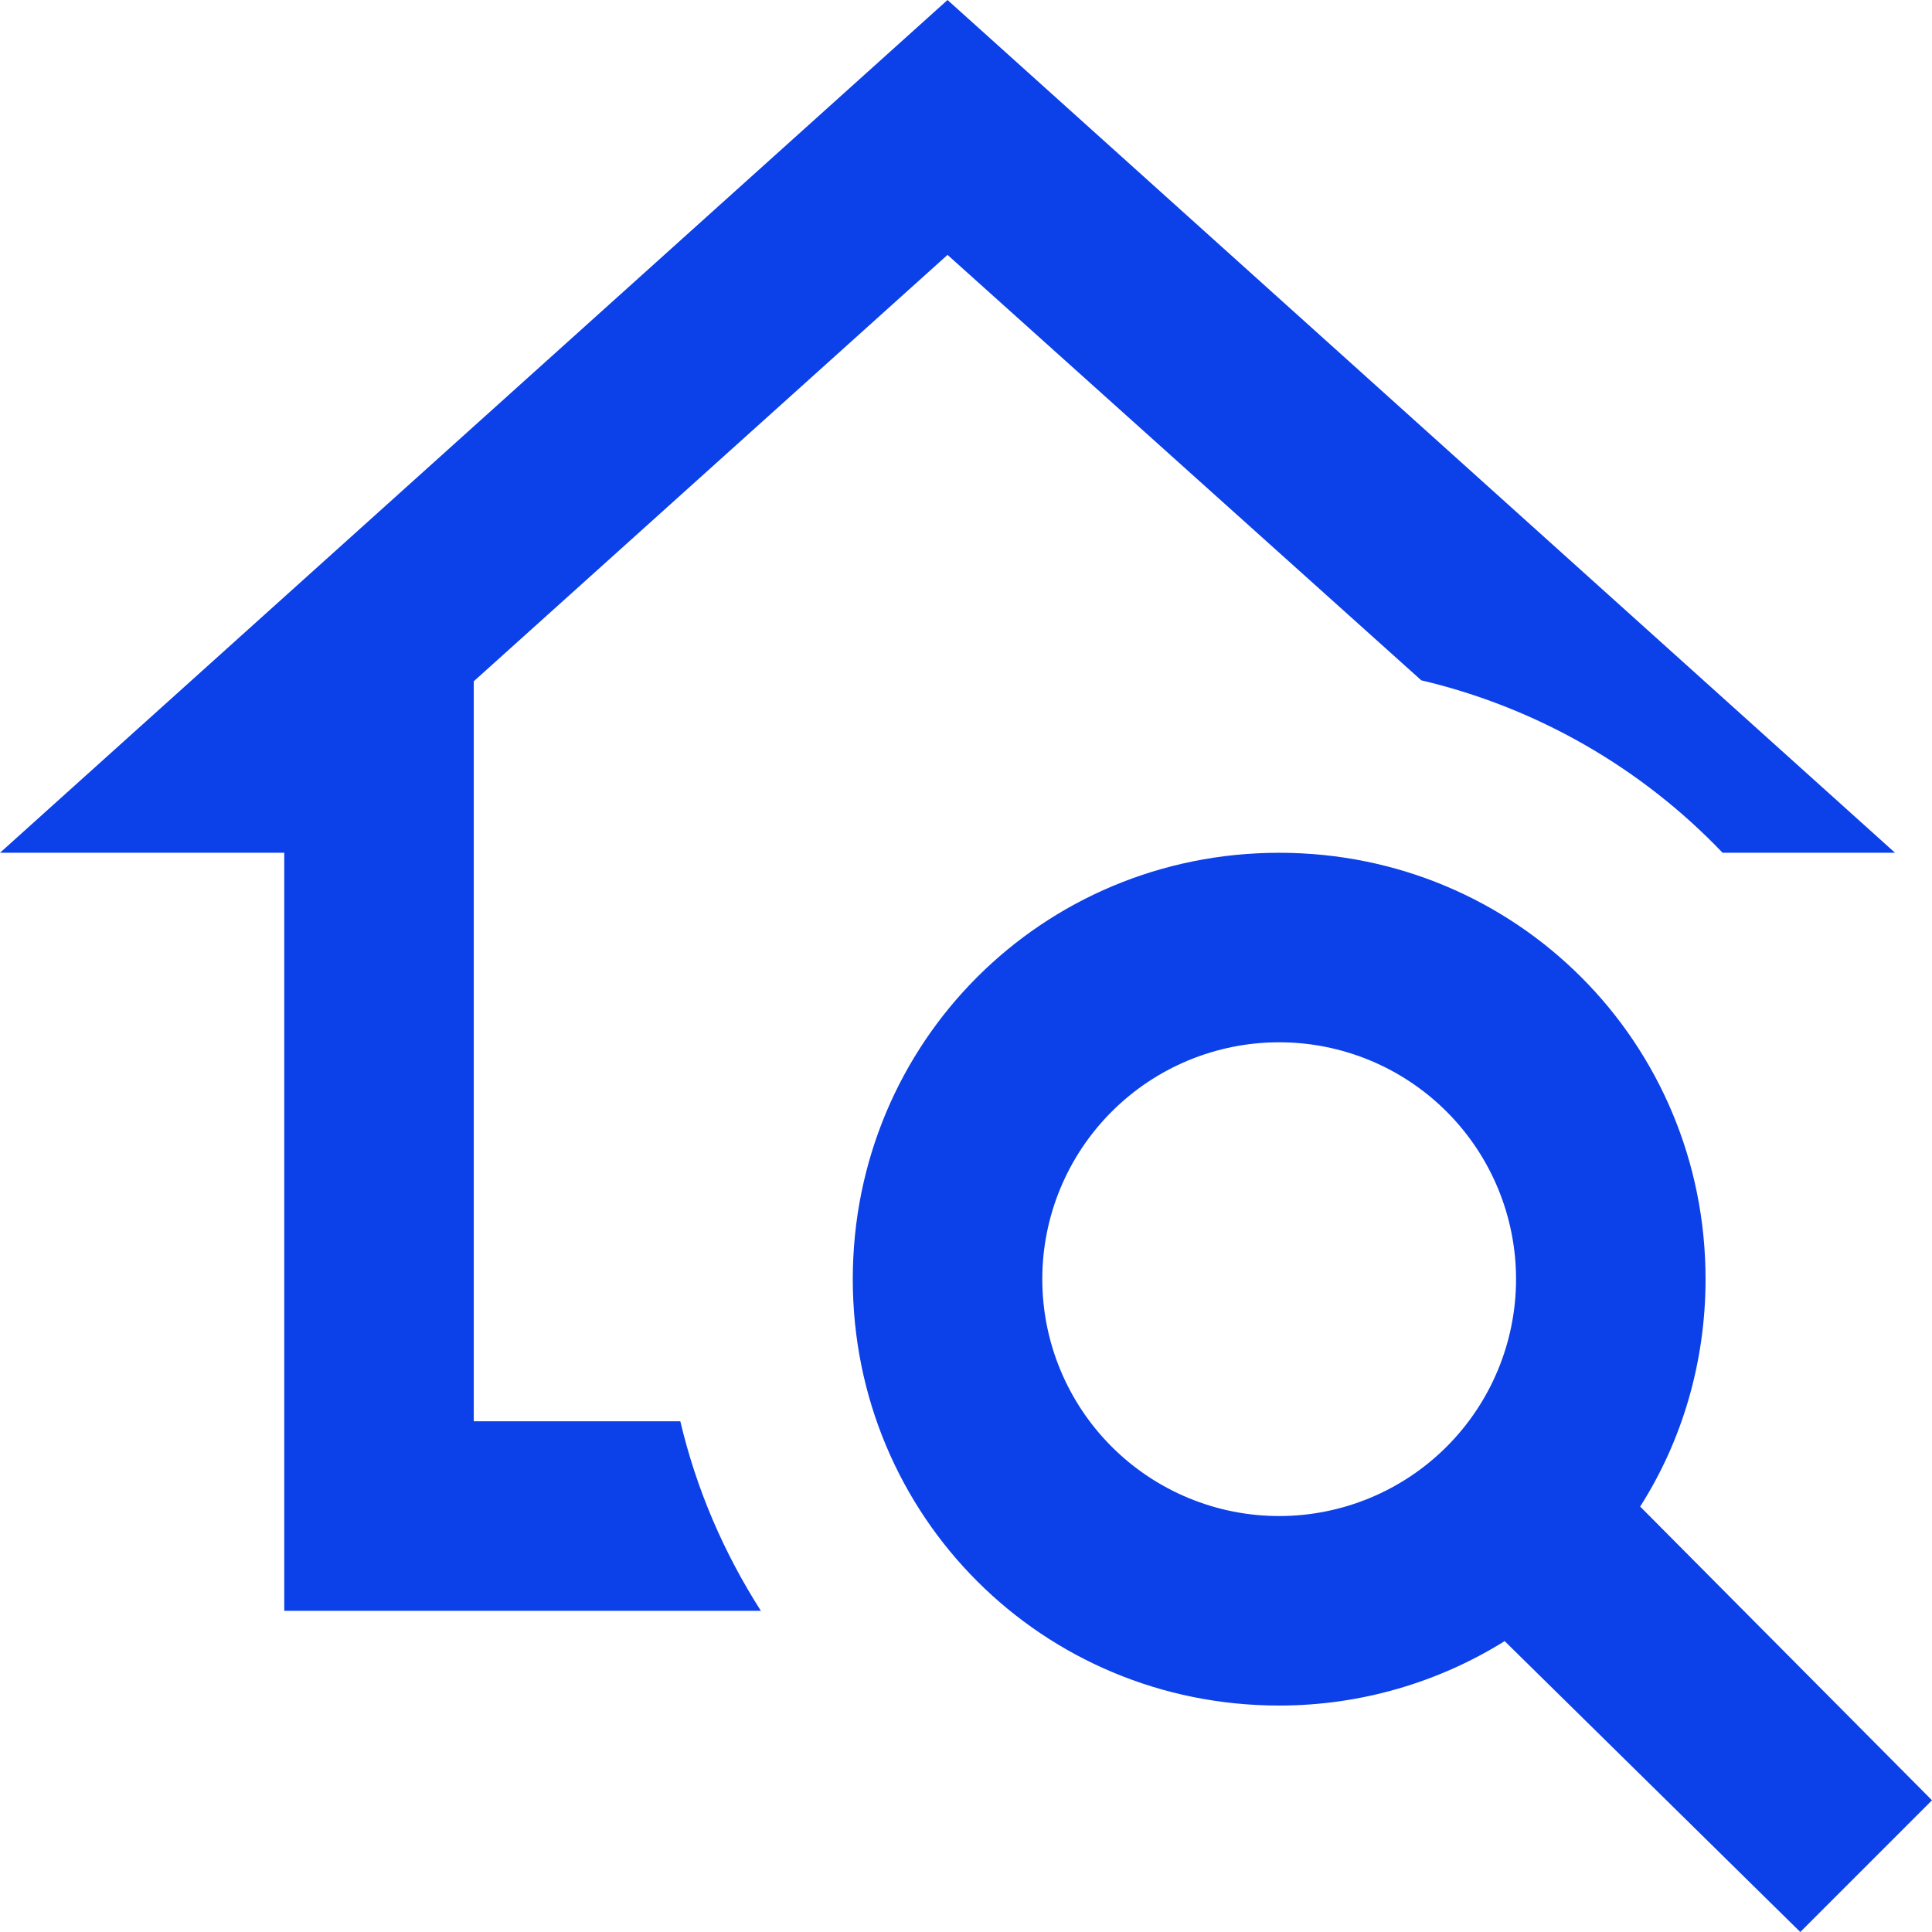 <svg width="91" height="91" viewBox="0 0 91 91" fill="none" xmlns="http://www.w3.org/2000/svg">
<path d="M77.254 70.961C79.218 67.882 80.334 64.177 80.334 60.25C80.334 49.093 71.408 40.167 60.25 40.167C49.093 40.167 40.167 49.093 40.167 60.25C40.167 71.408 49.093 80.334 60.25 80.334C64.133 80.334 67.793 79.218 70.872 77.299L84.796 91L91 84.796L77.254 70.961ZM60.25 71.408C57.291 71.408 54.453 70.232 52.361 68.14C50.268 66.047 49.093 63.209 49.093 60.25C49.093 57.291 50.268 54.453 52.361 52.361C54.453 50.268 57.291 49.093 60.25 49.093C63.209 49.093 66.047 50.268 68.14 52.361C70.232 54.453 71.408 57.291 71.408 60.25C71.408 63.209 70.232 66.047 68.14 68.14C66.047 70.232 63.209 71.408 60.25 71.408ZM13.389 75.871V40.167H0L44.63 0L89.259 40.167H81.137C77.292 36.142 72.362 33.32 66.945 32.044L44.63 12.005L22.315 32.089V66.945H32.044C32.803 70.158 34.097 73.148 35.838 75.871H13.389Z" fill="#0C40E8"/>
</svg>

